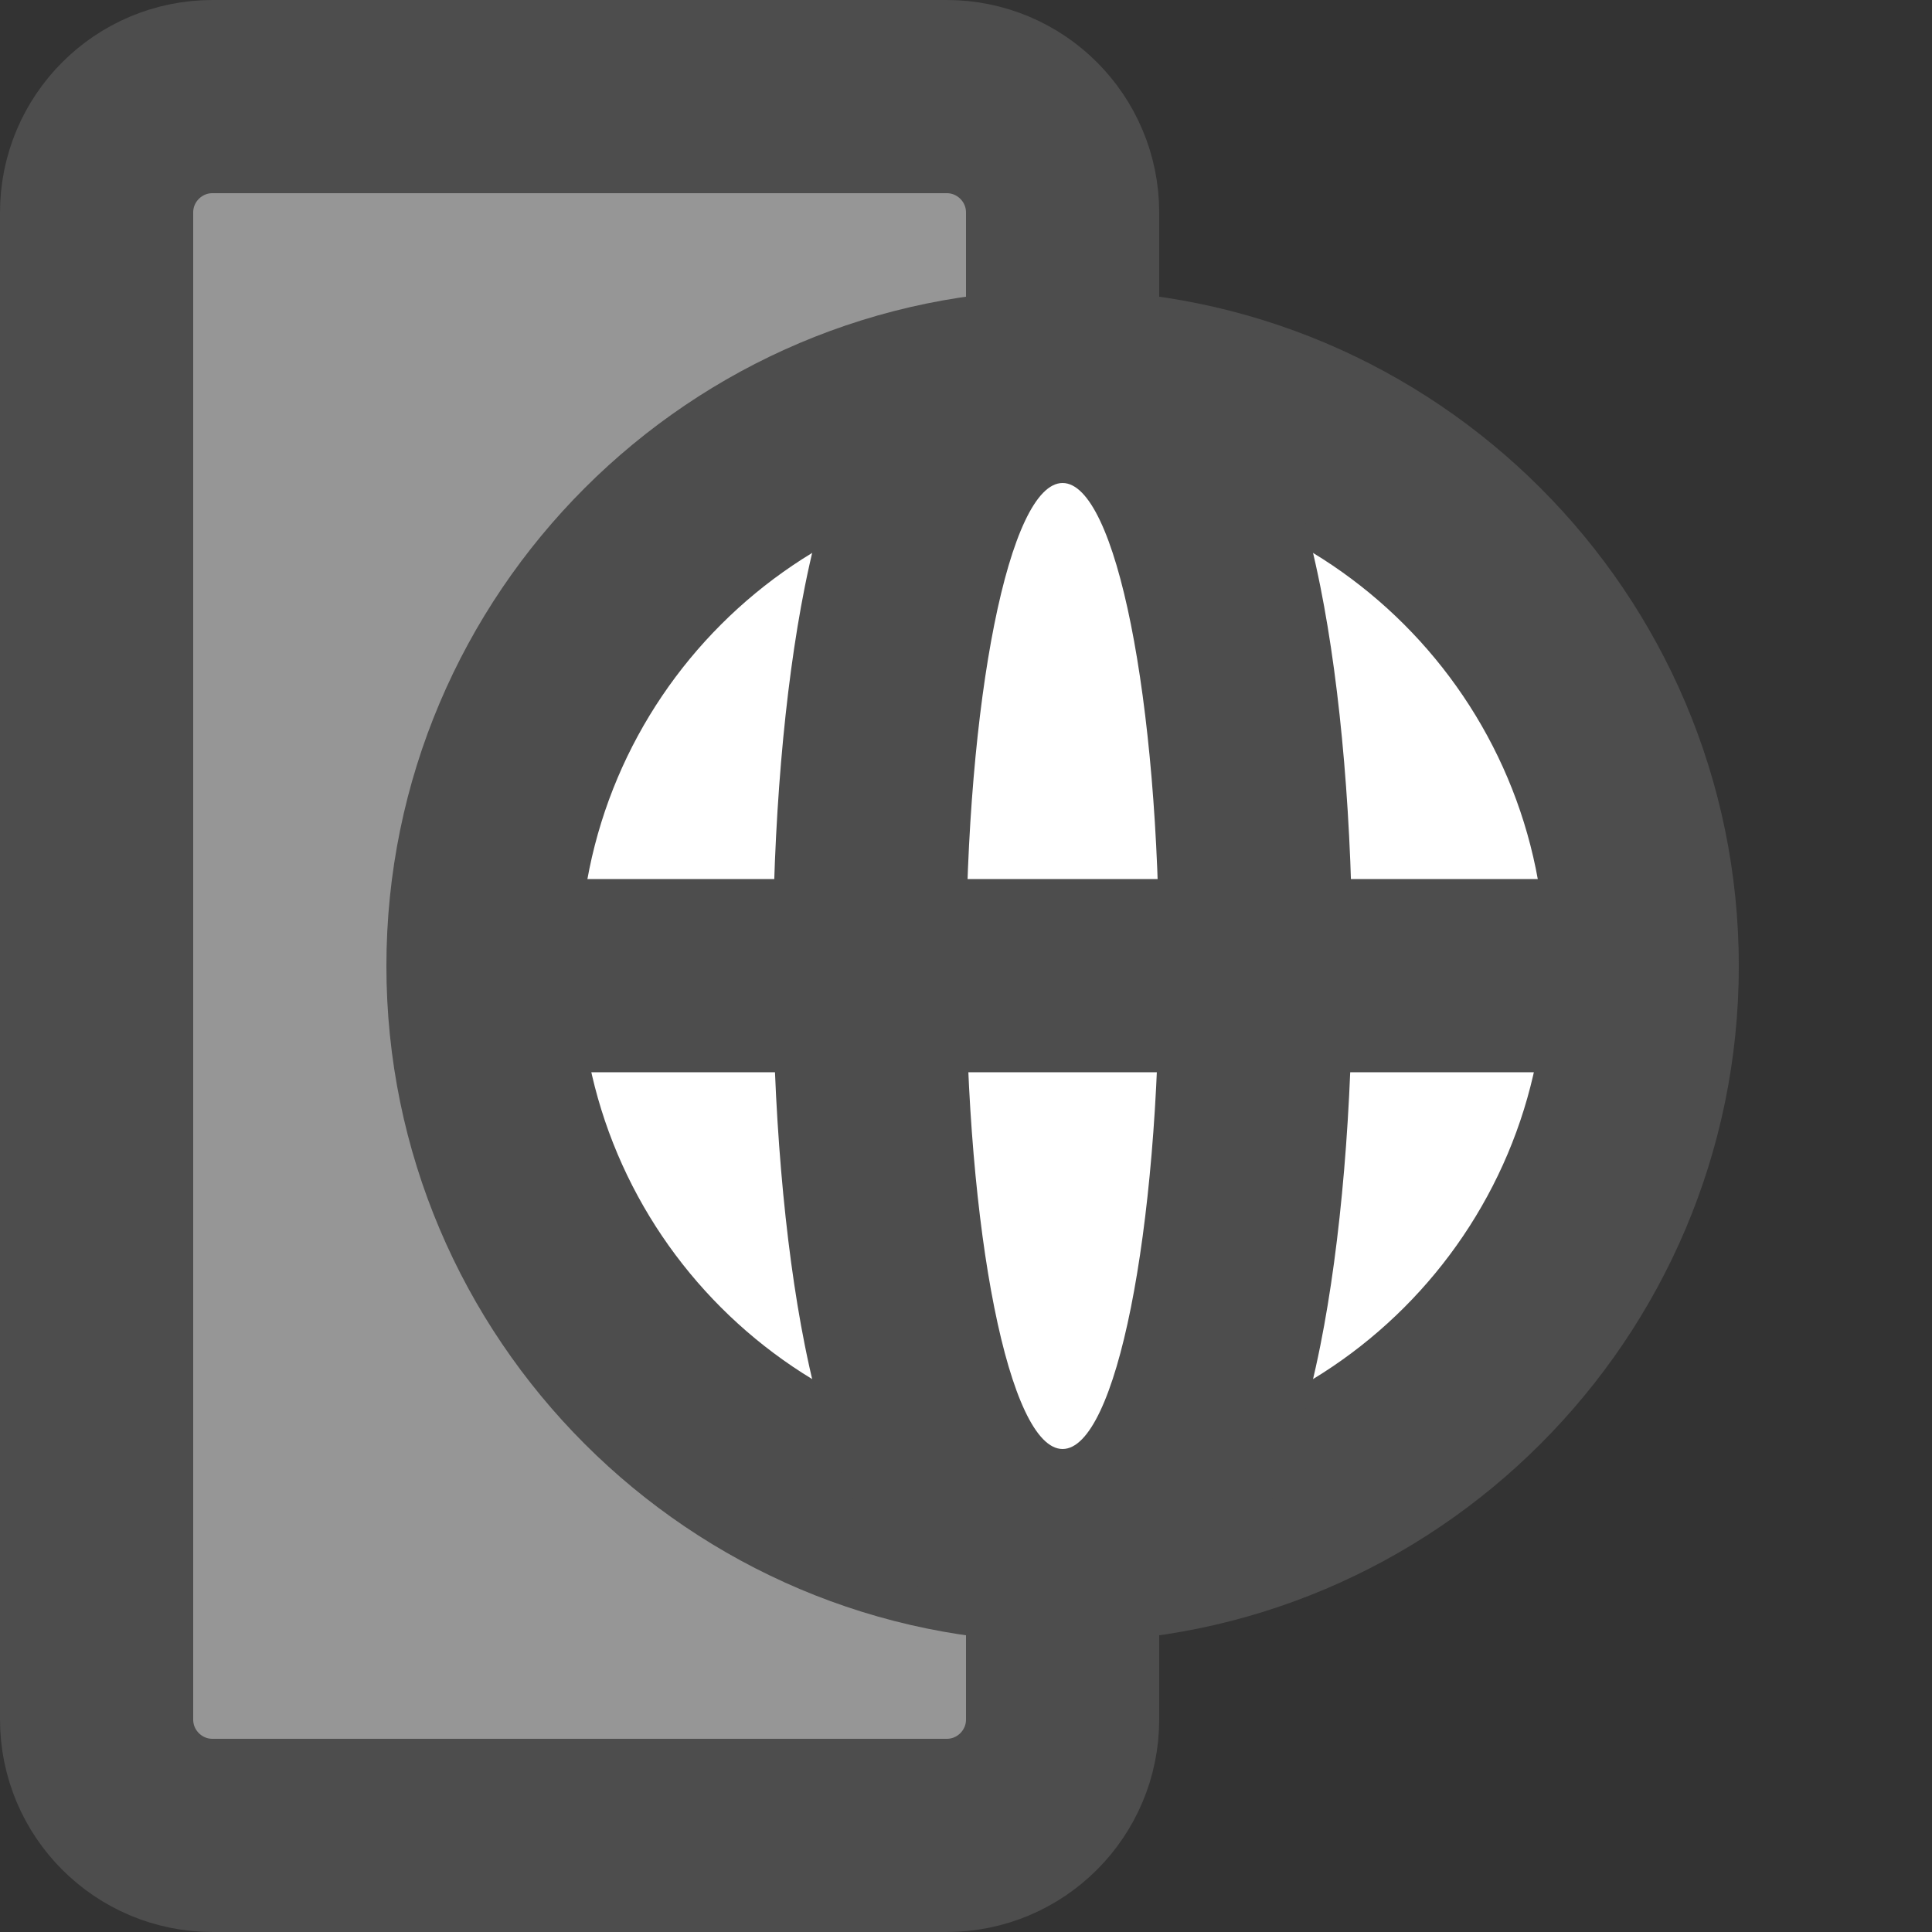 <?xml version="1.0" encoding="utf-8"?>
<!-- Generator: Adobe Illustrator 15.0.2, SVG Export Plug-In  -->
<!DOCTYPE svg PUBLIC "-//W3C//DTD SVG 1.1//EN" "http://www.w3.org/Graphics/SVG/1.1/DTD/svg11.dtd">
<svg version="1.1"
	 xmlns="http://www.w3.org/2000/svg" xmlns:xlink="http://www.w3.org/1999/xlink" xmlns:a="http://ns.adobe.com/AdobeSVGViewerExtensions/3.0/"
	 x="0px" y="0px" width="200px" height="200px" viewBox="0 0 200 200" enable-background="new 0 0 200 200" xml:space="preserve">
<rect x="0" y="0" width="200" height="200" fill="#333333" stroke="none"/>
<defs>
</defs>
<path fill="#969696" stroke="#4D4D4D" stroke-width="20" stroke-miterlimit="10" d="M110,178c0,6.627-5.373,12-12,12H22
	c-6.627,0-12-5.373-12-12V22c0-6.627,5.373-12,12-12h76c6.627,0,12,5.373,12,12V178z"/>
<g>
	<path fill="#FFFFFF" d="M110,160c-33.084,0-60-26.916-60-60s26.916-60,60-60s60,26.916,60,60S143.084,160,110,160z"/>
	<path fill="#4D4D4D" d="M110,50c27.614,0,50,22.386,50,50s-22.386,50-50,50s-50-22.386-50-50S82.386,50,110,50 M110,30
		c-38.598,0-70,31.402-70,70c0,38.598,31.402,70,70,70c38.598,0,70-31.402,70-70C180,61.402,148.598,30,110,30L110,30z"/>
</g>
<g>
	<path fill="#FFFFFF" d="M110,160c-12.34,0-15.636-16.479-16.877-22.684C91.109,127.246,90,113.994,90,100
		c0-13.994,1.109-27.247,3.123-37.316C94.364,56.479,97.66,40,110,40c12.341,0,15.637,16.479,16.877,22.684
		C128.891,72.753,130,86.006,130,100s-1.109,27.247-3.123,37.316C125.637,143.521,122.341,160,110,160z"/>
	<path fill="#4D4D4D" d="M110,50c5.523,0,10,22.386,10,50s-4.477,50-10,50c-5.522,0-10-22.386-10-50S104.478,50,110,50 M110,30
		c-4.42,0-15.409,1.499-21.973,15.38c-1.914,4.047-3.455,9.066-4.71,15.342C81.178,71.418,80,85.368,80,100
		c0,14.633,1.178,28.581,3.317,39.277c1.255,6.277,2.796,11.296,4.71,15.343C94.591,168.501,105.58,170,110,170
		s15.409-1.499,21.974-15.38c1.913-4.047,3.454-9.065,4.709-15.343C138.822,128.582,140,114.633,140,100s-1.178-28.582-3.317-39.277
		c-1.255-6.277-2.796-11.295-4.709-15.343C125.409,31.499,114.42,30,110,30L110,30z"/>
</g>
<line fill="none" stroke="#4D4D4D" stroke-width="20" stroke-miterlimit="10" x1="50" y1="101" x2="170" y2="101"/>
</svg>

